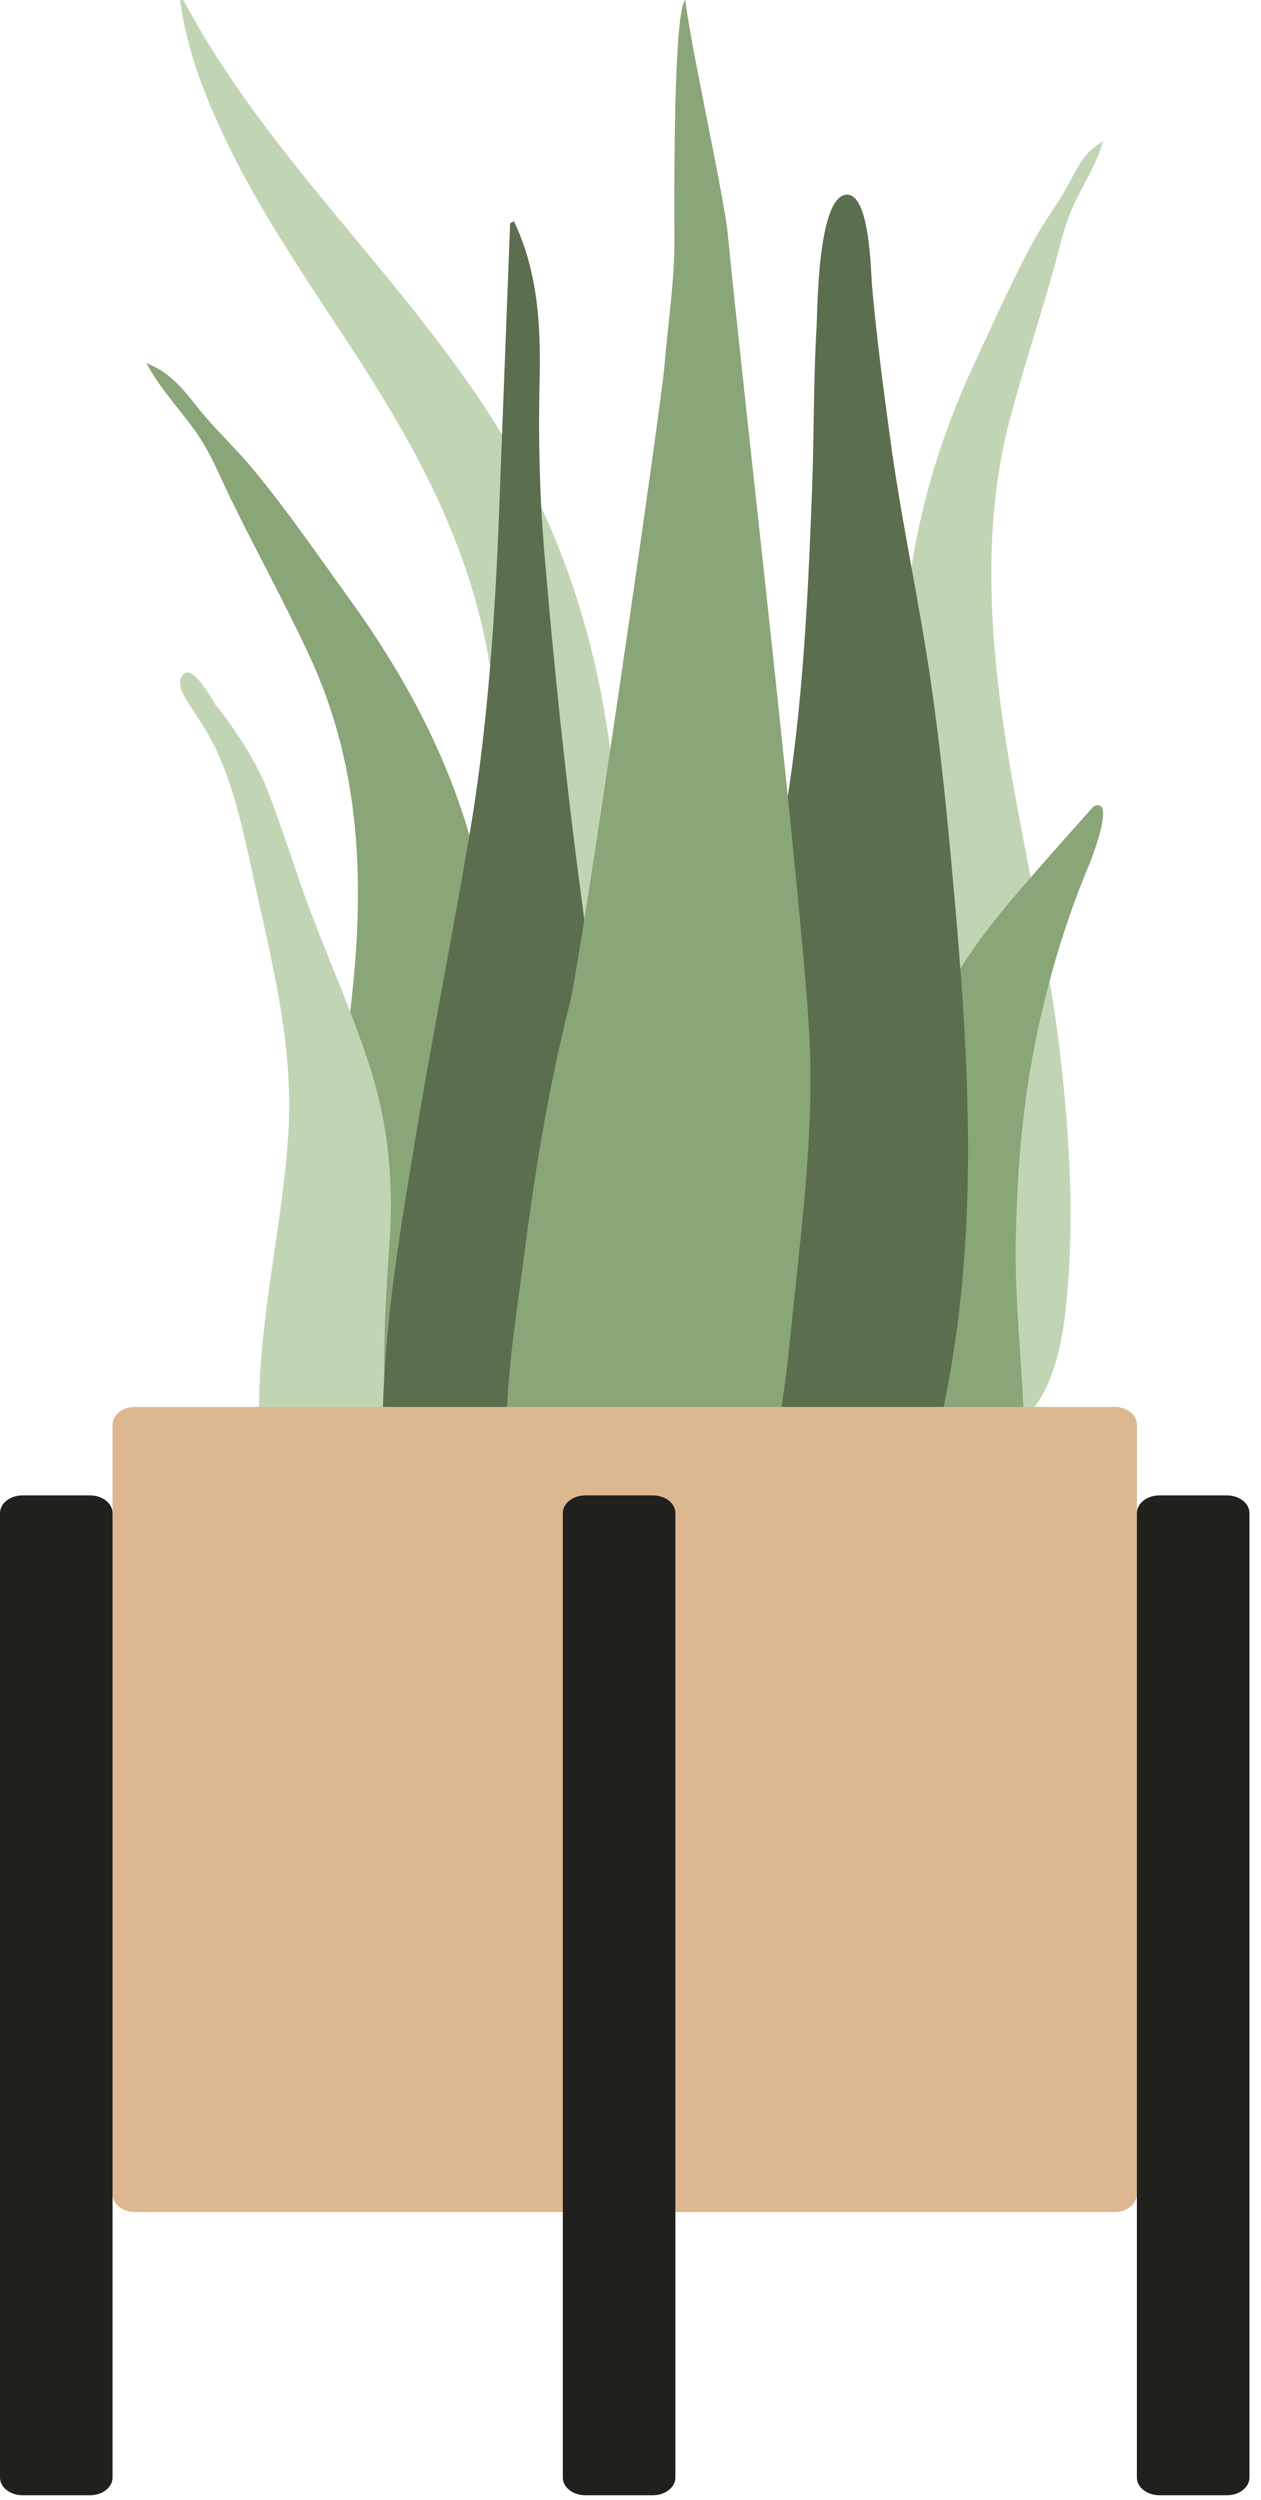 <svg width="57" height="113" viewBox="0 0 57 113" fill="none" xmlns="http://www.w3.org/2000/svg">
<g id="Plant">
<g id="Succulents">
<path id="Thi Succs!" fill-rule="evenodd" clip-rule="evenodd" d="M8.335 0.083C12.829 8.478 20.469 14.31 24.516 23.038C26.915 28.215 27.916 33.843 27.976 39.607C28.009 42.737 27.939 45.871 27.921 49.001C27.903 52.054 27.797 55.088 27.468 58.122C27.136 61.171 26.765 64.185 26.602 67.253C26.474 69.644 26.416 72.425 25.385 74.606C24.565 76.341 22.481 76.595 21.928 74.491C21.621 73.322 21.66 72.016 21.694 70.814C21.737 69.272 21.851 67.733 21.91 66.191C22.143 60.005 21.84 53.818 21.998 47.63C22.153 41.583 23.142 35.543 22.048 29.537C21.144 24.577 18.849 20.318 16.212 16.235C13.674 12.307 10.912 8.474 9.197 4.005C8.704 2.722 8.324 1.392 8.141 0.012C8.221 -0.017 8.285 0.007 8.335 0.083Z" fill="#C1D5B4"/>
<path id="Thi Succs!_2" fill-rule="evenodd" clip-rule="evenodd" d="M7.11 16.644C8 17.149 8.497 17.888 9.099 18.617C9.847 19.524 10.726 20.342 11.474 21.249C13.033 23.14 14.403 25.148 15.825 27.115C18.524 30.85 20.573 34.831 21.587 39.152C22.64 43.63 22.923 48.252 23.364 52.797C23.832 57.613 24.303 62.465 24.366 67.301C24.393 69.468 24.543 71.767 24.211 73.918C24.005 75.257 23.236 76.399 21.503 76.388C17.821 76.365 16.092 73.159 15.37 70.531C14.307 66.659 14.095 62.547 14.264 58.589C14.467 53.815 15.521 49.113 15.977 44.358C16.46 39.324 16.187 34.379 13.985 29.639C12.873 27.244 11.582 24.906 10.422 22.526C9.929 21.514 9.524 20.473 8.858 19.529C8.116 18.48 7.196 17.528 6.615 16.398C6.779 16.48 6.945 16.562 7.11 16.644Z" fill="#8AA578"/>
<path id="Thi Succs!_3" fill-rule="evenodd" clip-rule="evenodd" d="M49.525 6.606C49.638 6.537 49.751 6.468 49.864 6.399C49.538 7.476 48.951 8.351 48.502 9.335C48.099 10.22 47.894 11.222 47.622 12.189C46.984 14.461 46.246 16.682 45.644 18.973C44.45 23.507 44.676 28.392 45.458 33.422C46.198 38.174 47.366 42.919 47.924 47.669C48.386 51.609 48.584 55.672 48.143 59.431C47.844 61.984 46.863 65.032 44.189 64.775C42.931 64.654 42.274 63.463 42.01 62.118C41.585 59.96 41.496 57.69 41.33 55.543C40.96 50.751 40.887 45.973 40.814 41.23C40.745 36.756 40.555 32.193 40.935 27.831C41.302 23.622 42.449 19.829 44.09 16.33C44.954 14.486 45.778 12.599 46.749 10.842C47.214 9.999 47.783 9.254 48.249 8.412C48.624 7.735 48.921 7.039 49.525 6.606Z" fill="#C1D5B4"/>
<path id="Thi Succs!_4" fill-rule="evenodd" clip-rule="evenodd" d="M8.247 30.516C8.734 29.873 9.806 31.992 9.969 32.259C9.9 32.126 9.831 31.994 9.761 31.862C10.727 33.125 11.612 34.44 12.161 35.888C12.705 37.322 13.172 38.785 13.682 40.229C14.641 42.938 15.876 45.57 16.744 48.304C17.589 50.967 17.802 53.586 17.597 56.341C17.385 59.205 17.254 62.113 17.503 64.975C17.621 66.342 18.186 67.615 18.574 68.931C18.961 70.248 19.267 71.583 19.725 72.884C19.831 72.715 19.844 73.281 19.844 73.324C19.841 73.649 19.783 73.922 19.65 74.23C19.308 75.023 18.669 75.696 17.695 75.915C15.937 76.309 14.304 75.052 13.737 73.724C12.923 71.819 12.475 69.714 12.087 67.711C11.732 65.875 11.647 64.028 11.753 62.166C11.961 58.495 12.806 54.872 13.035 51.203C13.284 47.207 12.277 43.453 11.434 39.564C11.027 37.69 10.639 35.834 9.849 34.048C9.529 33.325 9.111 32.687 8.674 32.02C8.425 31.64 7.922 30.962 8.247 30.516Z" fill="#C1D5B4"/>
<path id="Thi Succs!_5" fill-rule="evenodd" clip-rule="evenodd" d="M22.516 24.275C22.314 28.852 21.966 33.395 21.19 37.924C20.398 42.545 19.488 47.151 18.725 51.777C17.983 56.28 17.206 60.858 17.309 65.424C17.385 68.787 16.676 74.476 21.428 76.136C26.241 77.817 27.273 70.638 27.589 68.269C28.194 63.723 27.998 59.13 27.704 54.559C27.403 49.868 26.899 45.201 26.275 40.527C25.582 35.336 25.038 30.121 24.601 24.915C24.385 22.339 24.331 19.769 24.391 17.193C24.447 14.762 24.33 12.306 23.23 9.999C23.173 10.031 23.116 10.064 23.058 10.097" fill="#5B6E4E"/>
<path id="Thi Succs!_6" fill-rule="evenodd" clip-rule="evenodd" d="M47.362 38.776C46.496 39.767 45.624 40.748 44.807 41.798C43.344 43.677 42.021 45.766 41.623 48.451C40.791 54.072 41.459 60.142 41.62 65.935C41.653 67.118 41.463 68.267 42.056 69.393C42.594 70.415 43.601 71.193 44.56 71.189C46.613 71.18 46.299 67.228 46.303 65.488C46.309 62.44 45.874 59.36 45.912 56.314C45.949 53.296 46.182 50.27 46.739 47.404C47.303 44.503 48.128 41.717 49.217 39.118C49.368 38.757 50.453 35.969 49.428 36.45" fill="#8AA578"/>
<path id="Thi Succs!_7" fill-rule="evenodd" clip-rule="evenodd" d="M38.294 8.799C36.944 8.799 36.953 14.088 36.912 14.768C36.765 17.219 36.8 19.672 36.707 22.124C36.504 27.476 36.255 32.875 35.232 38.164C34.681 41.013 34.043 43.848 33.356 46.674C32.668 49.508 31.743 52.339 31.291 55.209C30.855 57.968 31.101 60.781 31.161 63.554C31.22 66.344 31.328 69.139 31.793 71.904C31.907 72.586 32.042 73.267 32.186 73.945C32.306 74.51 32.236 75.212 32.439 75.749C32.764 76.609 34.158 76.891 35.097 76.756C37.637 76.392 39.26 73.885 40.127 72.053C41.236 69.714 41.824 67.176 42.404 64.712C43.061 61.919 43.447 59.084 43.627 56.24C43.995 50.462 43.523 44.678 42.997 38.918C42.704 35.715 42.365 32.526 41.848 29.342C41.332 26.172 40.67 23.017 40.24 19.837C39.927 17.527 39.619 15.214 39.416 12.895C39.367 12.342 39.327 8.799 38.294 8.799Z" fill="#5B6E4E"/>
<path id="Thi Succs!_8" fill-rule="evenodd" clip-rule="evenodd" d="M36.605 47.248C36.384 41.695 33.544 17.301 32.898 10.585C32.736 8.904 31.181 1.906 30.979 0C30.432 0.539 30.478 8.922 30.485 10.849C30.491 12.755 30.19 14.628 30.036 16.523C29.878 18.458 26.241 43.434 25.769 45.292C24.83 48.989 24.201 52.782 23.716 56.562C23.244 60.246 22.51 64.133 23.142 67.837C23.287 68.689 23.517 69.528 23.891 70.312C24.295 71.158 24.573 71.941 24.897 72.826C25.419 74.252 26.364 75.504 27.816 76.093C30.792 77.3 32.39 74.567 33.2 72.188C34.494 68.388 35.325 64.525 35.714 60.534C36.145 56.119 36.781 51.694 36.605 47.248Z" fill="#8AA578"/>
</g>
<g id="Planter">
<path id="Vase" d="M50.373 63.59H6.106C5.544 63.59 5.088 63.948 5.088 64.39V99.185C5.088 99.626 5.544 99.984 6.106 99.984H50.373C50.934 99.984 51.39 99.626 51.39 99.185V64.39C51.39 63.948 50.934 63.59 50.373 63.59Z" fill="#DDB790"/>
<path id="Leg" d="M4.07 67.59H1.018C0.456 67.59 -3.05176e-05 67.948 -3.05176e-05 68.389V111.983C-3.05176e-05 112.424 0.456 112.782 1.018 112.782H4.07C4.632 112.782 5.088 112.424 5.088 111.983V68.389C5.088 67.948 4.632 67.59 4.07 67.59Z" fill="#20201D"/>
<path id="Leg_2" d="M29.511 67.59H26.458C25.896 67.59 25.441 67.948 25.441 68.389V111.983C25.441 112.424 25.896 112.782 26.458 112.782H29.511C30.073 112.782 30.529 112.424 30.529 111.983V68.389C30.529 67.948 30.073 67.59 29.511 67.59Z" fill="#20201D"/>
<path id="Leg_3" d="M55.461 67.59H52.408C51.846 67.59 51.39 67.948 51.39 68.389V111.983C51.39 112.424 51.846 112.782 52.408 112.782H55.461C56.023 112.782 56.478 112.424 56.478 111.983V68.389C56.478 67.948 56.023 67.59 55.461 67.59Z" fill="#20201D"/>
</g>
</g>
</svg>
